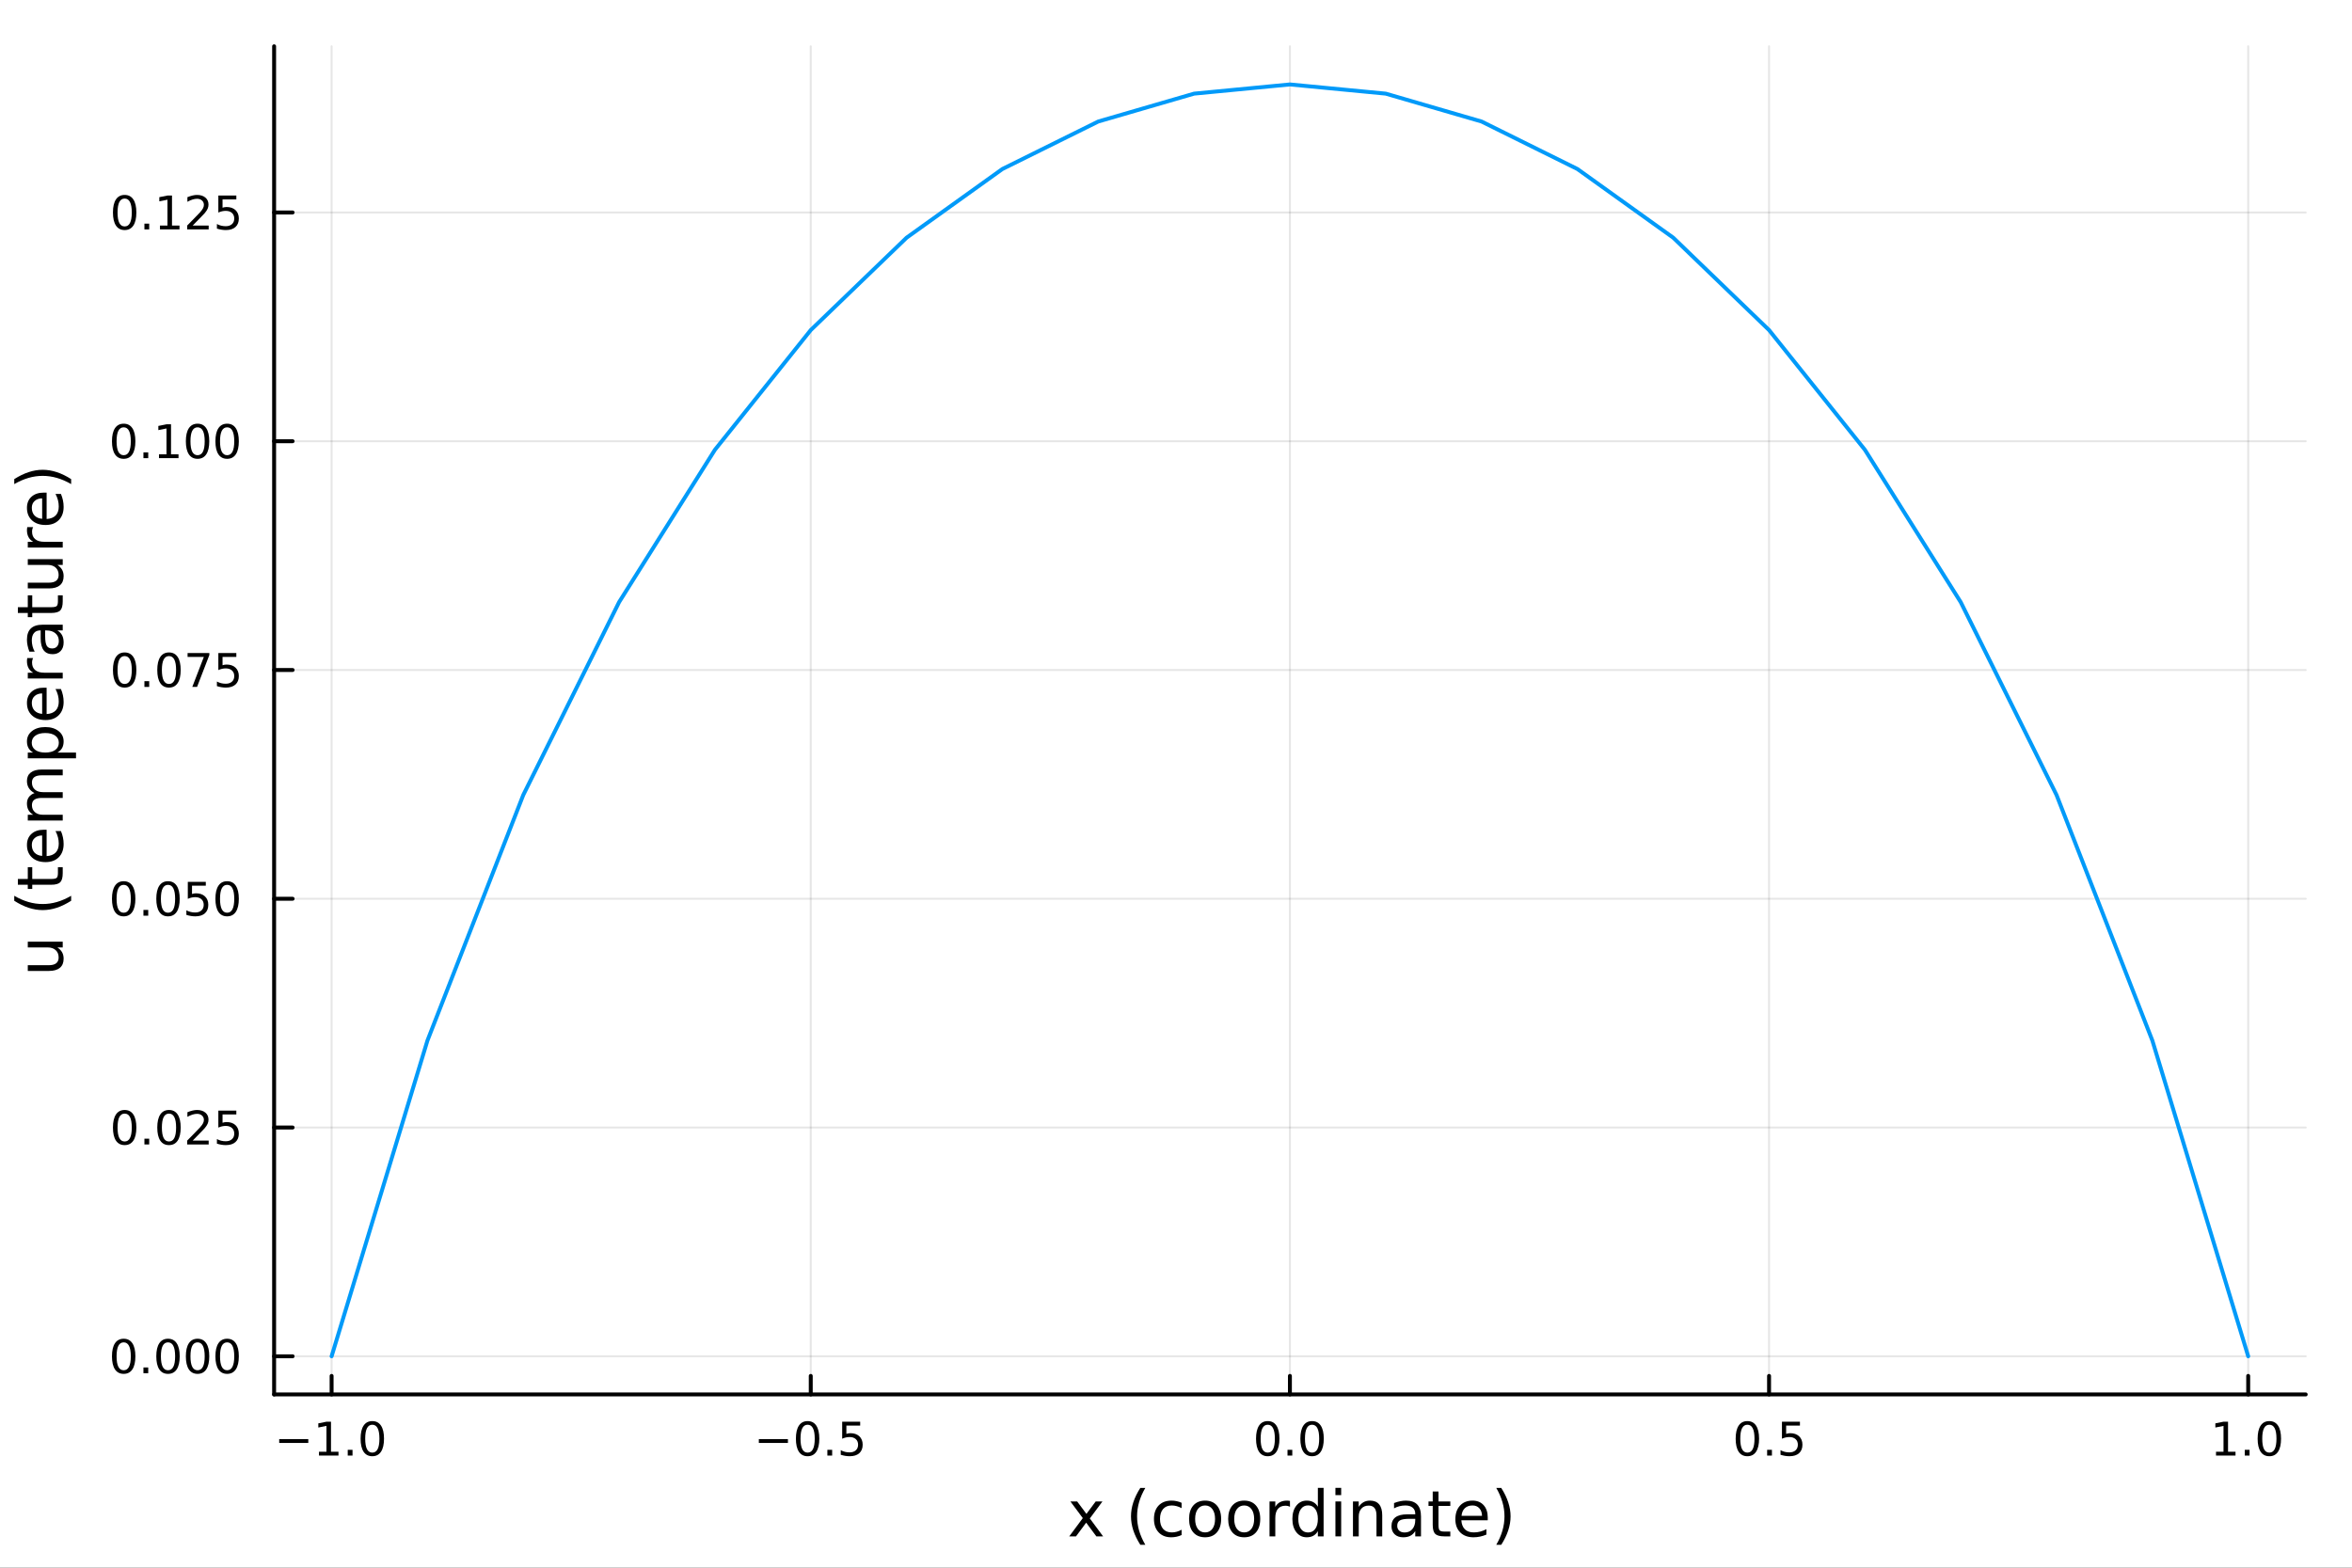<?xml version="1.0" encoding="utf-8"?>
<svg xmlns="http://www.w3.org/2000/svg" xmlns:xlink="http://www.w3.org/1999/xlink" width="600" height="400" viewBox="0 0 2400 1600">
<rect x="0" y="0" width="2400" height="1600" fill="#333333" stroke="none"/>
<defs>
  <clipPath id="clip400">
    <rect x="0" y="0" width="2400" height="1600"/>
  </clipPath>
</defs>
<path clip-path="url(#clip400)" d="M0 1600 L2400 1600 L2400 0 L0 0  Z" fill="#ffffff" fill-rule="evenodd" fill-opacity="1"/>
<defs>
  <clipPath id="clip401">
    <rect x="480" y="0" width="1681" height="1600"/>
  </clipPath>
</defs>
<path clip-path="url(#clip400)" d="M279.704 1423.18 L2352.76 1423.18 L2352.76 47.244 L279.704 47.244  Z" fill="#ffffff" fill-rule="evenodd" fill-opacity="1"/>
<defs>
  <clipPath id="clip402">
    <rect x="279" y="47" width="2074" height="1377"/>
  </clipPath>
</defs>
<polyline clip-path="url(#clip402)" style="stroke:#000000; stroke-linecap:round; stroke-linejoin:round; stroke-width:2; stroke-opacity:0.1; fill:none" points="338.375,1423.18 338.375,47.244 "/>
<polyline clip-path="url(#clip402)" style="stroke:#000000; stroke-linecap:round; stroke-linejoin:round; stroke-width:2; stroke-opacity:0.1; fill:none" points="827.303,1423.18 827.303,47.244 "/>
<polyline clip-path="url(#clip402)" style="stroke:#000000; stroke-linecap:round; stroke-linejoin:round; stroke-width:2; stroke-opacity:0.1; fill:none" points="1316.23,1423.18 1316.23,47.244 "/>
<polyline clip-path="url(#clip402)" style="stroke:#000000; stroke-linecap:round; stroke-linejoin:round; stroke-width:2; stroke-opacity:0.1; fill:none" points="1805.16,1423.18 1805.16,47.244 "/>
<polyline clip-path="url(#clip402)" style="stroke:#000000; stroke-linecap:round; stroke-linejoin:round; stroke-width:2; stroke-opacity:0.1; fill:none" points="2294.08,1423.18 2294.08,47.244 "/>
<polyline clip-path="url(#clip400)" style="stroke:#000000; stroke-linecap:round; stroke-linejoin:round; stroke-width:4; stroke-opacity:1; fill:none" points="279.704,1423.18 2352.76,1423.18 "/>
<polyline clip-path="url(#clip400)" style="stroke:#000000; stroke-linecap:round; stroke-linejoin:round; stroke-width:4; stroke-opacity:1; fill:none" points="338.375,1423.18 338.375,1404.28 "/>
<polyline clip-path="url(#clip400)" style="stroke:#000000; stroke-linecap:round; stroke-linejoin:round; stroke-width:4; stroke-opacity:1; fill:none" points="827.303,1423.18 827.303,1404.28 "/>
<polyline clip-path="url(#clip400)" style="stroke:#000000; stroke-linecap:round; stroke-linejoin:round; stroke-width:4; stroke-opacity:1; fill:none" points="1316.23,1423.18 1316.23,1404.28 "/>
<polyline clip-path="url(#clip400)" style="stroke:#000000; stroke-linecap:round; stroke-linejoin:round; stroke-width:4; stroke-opacity:1; fill:none" points="1805.16,1423.18 1805.16,1404.28 "/>
<polyline clip-path="url(#clip400)" style="stroke:#000000; stroke-linecap:round; stroke-linejoin:round; stroke-width:4; stroke-opacity:1; fill:none" points="2294.08,1423.18 2294.08,1404.28 "/>
<path clip-path="url(#clip400)" d="M284.903 1468.75 L314.579 1468.75 L314.579 1472.69 L284.903 1472.69 L284.903 1468.75 Z" fill="#000000" fill-rule="nonzero" fill-opacity="1" /><path clip-path="url(#clip400)" d="M325.482 1481.64 L333.121 1481.64 L333.121 1455.28 L324.81 1456.95 L324.81 1452.69 L333.074 1451.02 L337.75 1451.02 L337.75 1481.64 L345.389 1481.64 L345.389 1485.58 L325.482 1485.58 L325.482 1481.64 Z" fill="#000000" fill-rule="nonzero" fill-opacity="1" /><path clip-path="url(#clip400)" d="M354.833 1479.7 L359.718 1479.7 L359.718 1485.58 L354.833 1485.58 L354.833 1479.7 Z" fill="#000000" fill-rule="nonzero" fill-opacity="1" /><path clip-path="url(#clip400)" d="M379.903 1454.1 Q376.292 1454.1 374.463 1457.66 Q372.657 1461.2 372.657 1468.33 Q372.657 1475.44 374.463 1479.01 Q376.292 1482.55 379.903 1482.55 Q383.537 1482.55 385.343 1479.01 Q387.171 1475.44 387.171 1468.33 Q387.171 1461.2 385.343 1457.66 Q383.537 1454.1 379.903 1454.1 M379.903 1450.39 Q385.713 1450.39 388.768 1455 Q391.847 1459.58 391.847 1468.33 Q391.847 1477.06 388.768 1481.67 Q385.713 1486.25 379.903 1486.25 Q374.093 1486.25 371.014 1481.67 Q367.958 1477.06 367.958 1468.33 Q367.958 1459.58 371.014 1455 Q374.093 1450.39 379.903 1450.39 Z" fill="#000000" fill-rule="nonzero" fill-opacity="1" /><path clip-path="url(#clip400)" d="M774.328 1468.75 L804.004 1468.75 L804.004 1472.69 L774.328 1472.69 L774.328 1468.75 Z" fill="#000000" fill-rule="nonzero" fill-opacity="1" /><path clip-path="url(#clip400)" d="M824.097 1454.1 Q820.485 1454.1 818.657 1457.66 Q816.851 1461.2 816.851 1468.33 Q816.851 1475.44 818.657 1479.01 Q820.485 1482.55 824.097 1482.55 Q827.731 1482.55 829.536 1479.01 Q831.365 1475.44 831.365 1468.33 Q831.365 1461.2 829.536 1457.66 Q827.731 1454.1 824.097 1454.1 M824.097 1450.39 Q829.907 1450.39 832.962 1455 Q836.041 1459.58 836.041 1468.33 Q836.041 1477.06 832.962 1481.67 Q829.907 1486.25 824.097 1486.25 Q818.286 1486.25 815.208 1481.67 Q812.152 1477.06 812.152 1468.33 Q812.152 1459.58 815.208 1455 Q818.286 1450.39 824.097 1450.39 Z" fill="#000000" fill-rule="nonzero" fill-opacity="1" /><path clip-path="url(#clip400)" d="M844.258 1479.7 L849.143 1479.7 L849.143 1485.58 L844.258 1485.58 L844.258 1479.7 Z" fill="#000000" fill-rule="nonzero" fill-opacity="1" /><path clip-path="url(#clip400)" d="M859.374 1451.02 L877.731 1451.02 L877.731 1454.96 L863.657 1454.96 L863.657 1463.43 Q864.675 1463.08 865.694 1462.92 Q866.712 1462.73 867.731 1462.73 Q873.518 1462.73 876.897 1465.9 Q880.277 1469.08 880.277 1474.49 Q880.277 1480.07 876.805 1483.17 Q873.332 1486.25 867.013 1486.25 Q864.837 1486.25 862.569 1485.88 Q860.323 1485.51 857.916 1484.77 L857.916 1480.07 Q859.999 1481.2 862.221 1481.76 Q864.444 1482.32 866.92 1482.32 Q870.925 1482.32 873.263 1480.21 Q875.601 1478.1 875.601 1474.49 Q875.601 1470.88 873.263 1468.77 Q870.925 1466.67 866.92 1466.67 Q865.045 1466.67 863.17 1467.08 Q861.319 1467.5 859.374 1468.38 L859.374 1451.02 Z" fill="#000000" fill-rule="nonzero" fill-opacity="1" /><path clip-path="url(#clip400)" d="M1293.61 1454.1 Q1290 1454.1 1288.17 1457.66 Q1286.37 1461.2 1286.37 1468.33 Q1286.37 1475.44 1288.17 1479.01 Q1290 1482.55 1293.61 1482.55 Q1297.25 1482.55 1299.05 1479.01 Q1300.88 1475.44 1300.88 1468.33 Q1300.88 1461.2 1299.05 1457.66 Q1297.25 1454.1 1293.61 1454.1 M1293.61 1450.39 Q1299.42 1450.39 1302.48 1455 Q1305.56 1459.58 1305.56 1468.33 Q1305.56 1477.06 1302.48 1481.67 Q1299.42 1486.25 1293.61 1486.25 Q1287.8 1486.25 1284.73 1481.67 Q1281.67 1477.06 1281.67 1468.33 Q1281.67 1459.58 1284.73 1455 Q1287.8 1450.39 1293.61 1450.39 Z" fill="#000000" fill-rule="nonzero" fill-opacity="1" /><path clip-path="url(#clip400)" d="M1313.78 1479.7 L1318.66 1479.7 L1318.66 1485.58 L1313.78 1485.58 L1313.78 1479.7 Z" fill="#000000" fill-rule="nonzero" fill-opacity="1" /><path clip-path="url(#clip400)" d="M1338.85 1454.1 Q1335.23 1454.1 1333.41 1457.66 Q1331.6 1461.2 1331.6 1468.33 Q1331.6 1475.44 1333.41 1479.01 Q1335.23 1482.55 1338.85 1482.55 Q1342.48 1482.55 1344.29 1479.01 Q1346.11 1475.44 1346.11 1468.33 Q1346.11 1461.2 1344.29 1457.66 Q1342.48 1454.1 1338.85 1454.1 M1338.85 1450.39 Q1344.66 1450.39 1347.71 1455 Q1350.79 1459.58 1350.79 1468.33 Q1350.79 1477.06 1347.71 1481.67 Q1344.66 1486.25 1338.85 1486.25 Q1333.04 1486.25 1329.96 1481.67 Q1326.9 1477.06 1326.9 1468.33 Q1326.9 1459.58 1329.96 1455 Q1333.04 1450.39 1338.85 1450.39 Z" fill="#000000" fill-rule="nonzero" fill-opacity="1" /><path clip-path="url(#clip400)" d="M1783.04 1454.1 Q1779.43 1454.1 1777.6 1457.66 Q1775.79 1461.2 1775.79 1468.33 Q1775.79 1475.44 1777.6 1479.01 Q1779.43 1482.55 1783.04 1482.55 Q1786.67 1482.55 1788.48 1479.01 Q1790.31 1475.44 1790.31 1468.33 Q1790.31 1461.2 1788.48 1457.66 Q1786.67 1454.1 1783.04 1454.1 M1783.04 1450.39 Q1788.85 1450.39 1791.91 1455 Q1794.98 1459.58 1794.98 1468.33 Q1794.98 1477.06 1791.91 1481.67 Q1788.85 1486.25 1783.04 1486.25 Q1777.23 1486.25 1774.15 1481.67 Q1771.09 1477.06 1771.09 1468.33 Q1771.09 1459.58 1774.15 1455 Q1777.23 1450.39 1783.04 1450.39 Z" fill="#000000" fill-rule="nonzero" fill-opacity="1" /><path clip-path="url(#clip400)" d="M1803.2 1479.7 L1808.09 1479.7 L1808.09 1485.58 L1803.2 1485.58 L1803.2 1479.7 Z" fill="#000000" fill-rule="nonzero" fill-opacity="1" /><path clip-path="url(#clip400)" d="M1818.32 1451.02 L1836.67 1451.02 L1836.67 1454.96 L1822.6 1454.96 L1822.6 1463.43 Q1823.62 1463.08 1824.64 1462.92 Q1825.65 1462.73 1826.67 1462.73 Q1832.46 1462.73 1835.84 1465.9 Q1839.22 1469.08 1839.22 1474.49 Q1839.22 1480.07 1835.75 1483.17 Q1832.28 1486.25 1825.96 1486.25 Q1823.78 1486.25 1821.51 1485.88 Q1819.27 1485.51 1816.86 1484.77 L1816.86 1480.07 Q1818.94 1481.2 1821.16 1481.76 Q1823.39 1482.32 1825.86 1482.32 Q1829.87 1482.32 1832.21 1480.21 Q1834.54 1478.1 1834.54 1474.49 Q1834.54 1470.88 1832.21 1468.77 Q1829.87 1466.67 1825.86 1466.67 Q1823.99 1466.67 1822.11 1467.08 Q1820.26 1467.5 1818.32 1468.38 L1818.32 1451.02 Z" fill="#000000" fill-rule="nonzero" fill-opacity="1" /><path clip-path="url(#clip400)" d="M2261.24 1481.64 L2268.88 1481.64 L2268.88 1455.28 L2260.57 1456.95 L2260.57 1452.69 L2268.83 1451.02 L2273.51 1451.02 L2273.51 1481.64 L2281.14 1481.64 L2281.14 1485.58 L2261.24 1485.58 L2261.24 1481.64 Z" fill="#000000" fill-rule="nonzero" fill-opacity="1" /><path clip-path="url(#clip400)" d="M2290.59 1479.7 L2295.47 1479.7 L2295.47 1485.58 L2290.59 1485.58 L2290.59 1479.7 Z" fill="#000000" fill-rule="nonzero" fill-opacity="1" /><path clip-path="url(#clip400)" d="M2315.66 1454.1 Q2312.05 1454.1 2310.22 1457.66 Q2308.41 1461.2 2308.41 1468.33 Q2308.41 1475.44 2310.22 1479.01 Q2312.05 1482.55 2315.66 1482.55 Q2319.29 1482.55 2321.1 1479.01 Q2322.93 1475.44 2322.93 1468.33 Q2322.93 1461.2 2321.1 1457.66 Q2319.29 1454.1 2315.66 1454.1 M2315.66 1450.39 Q2321.47 1450.39 2324.52 1455 Q2327.6 1459.58 2327.6 1468.33 Q2327.6 1477.06 2324.52 1481.67 Q2321.47 1486.25 2315.66 1486.25 Q2309.85 1486.25 2306.77 1481.67 Q2303.71 1477.06 2303.71 1468.33 Q2303.71 1459.58 2306.77 1455 Q2309.85 1450.39 2315.66 1450.39 Z" fill="#000000" fill-rule="nonzero" fill-opacity="1" /><path clip-path="url(#clip400)" d="M1124.96 1532.4 L1112.07 1549.74 L1125.62 1568.04 L1118.72 1568.04 L1108.34 1554.04 L1097.97 1568.04 L1091.06 1568.04 L1104.9 1549.39 L1092.24 1532.4 L1099.14 1532.4 L1108.6 1545.1 L1118.05 1532.4 L1124.96 1532.4 Z" fill="#000000" fill-rule="nonzero" fill-opacity="1" /><path clip-path="url(#clip400)" d="M1168.69 1518.58 Q1164.42 1525.9 1162.35 1533.06 Q1160.29 1540.23 1160.29 1547.58 Q1160.29 1554.93 1162.35 1562.16 Q1164.46 1569.35 1168.69 1576.64 L1163.6 1576.64 Q1158.82 1569.16 1156.43 1561.93 Q1154.08 1554.71 1154.08 1547.58 Q1154.08 1540.48 1156.43 1533.29 Q1158.79 1526.09 1163.6 1518.58 L1168.69 1518.58 Z" fill="#000000" fill-rule="nonzero" fill-opacity="1" /><path clip-path="url(#clip400)" d="M1205.71 1533.76 L1205.71 1539.24 Q1203.22 1537.87 1200.71 1537.2 Q1198.23 1536.5 1195.68 1536.5 Q1189.98 1536.5 1186.83 1540.13 Q1183.68 1543.73 1183.68 1550.25 Q1183.68 1556.78 1186.83 1560.4 Q1189.98 1564 1195.68 1564 Q1198.23 1564 1200.71 1563.33 Q1203.22 1562.63 1205.71 1561.26 L1205.71 1566.68 Q1203.25 1567.82 1200.61 1568.39 Q1198 1568.97 1195.04 1568.97 Q1186.99 1568.97 1182.25 1563.91 Q1177.51 1558.85 1177.51 1550.25 Q1177.51 1541.53 1182.28 1536.53 Q1187.09 1531.54 1195.42 1531.54 Q1198.13 1531.54 1200.71 1532.11 Q1203.29 1532.65 1205.71 1533.76 Z" fill="#000000" fill-rule="nonzero" fill-opacity="1" /><path clip-path="url(#clip400)" d="M1229.7 1536.5 Q1224.99 1536.5 1222.26 1540.19 Q1219.52 1543.85 1219.52 1550.25 Q1219.52 1556.65 1222.22 1560.34 Q1224.96 1564 1229.7 1564 Q1234.38 1564 1237.12 1560.31 Q1239.86 1556.62 1239.86 1550.25 Q1239.86 1543.92 1237.12 1540.23 Q1234.38 1536.5 1229.7 1536.5 M1229.7 1531.54 Q1237.34 1531.54 1241.7 1536.5 Q1246.06 1541.47 1246.06 1550.25 Q1246.06 1559 1241.7 1564 Q1237.34 1568.97 1229.7 1568.97 Q1222.03 1568.97 1217.67 1564 Q1213.34 1559 1213.34 1550.25 Q1213.34 1541.47 1217.67 1536.5 Q1222.03 1531.54 1229.7 1531.54 Z" fill="#000000" fill-rule="nonzero" fill-opacity="1" /><path clip-path="url(#clip400)" d="M1269.59 1536.5 Q1264.87 1536.5 1262.14 1540.19 Q1259.4 1543.85 1259.4 1550.25 Q1259.4 1556.65 1262.11 1560.34 Q1264.84 1564 1269.59 1564 Q1274.26 1564 1277 1560.31 Q1279.74 1556.62 1279.74 1550.25 Q1279.74 1543.92 1277 1540.23 Q1274.26 1536.5 1269.59 1536.5 M1269.59 1531.54 Q1277.22 1531.54 1281.58 1536.5 Q1285.95 1541.47 1285.95 1550.25 Q1285.95 1559 1281.58 1564 Q1277.22 1568.97 1269.59 1568.97 Q1261.91 1568.97 1257.55 1564 Q1253.23 1559 1253.23 1550.25 Q1253.23 1541.47 1257.55 1536.5 Q1261.91 1531.54 1269.59 1531.54 Z" fill="#000000" fill-rule="nonzero" fill-opacity="1" /><path clip-path="url(#clip400)" d="M1316.31 1537.87 Q1315.32 1537.3 1314.15 1537.04 Q1313 1536.76 1311.6 1536.76 Q1306.63 1536.76 1303.96 1540 Q1301.32 1543.22 1301.32 1549.27 L1301.32 1568.04 L1295.43 1568.04 L1295.43 1532.4 L1301.32 1532.4 L1301.32 1537.93 Q1303.16 1534.69 1306.12 1533.13 Q1309.08 1531.54 1313.32 1531.54 Q1313.92 1531.54 1314.65 1531.63 Q1315.39 1531.7 1316.28 1531.85 L1316.31 1537.87 Z" fill="#000000" fill-rule="nonzero" fill-opacity="1" /><path clip-path="url(#clip400)" d="M1344.76 1537.81 L1344.76 1518.52 L1350.62 1518.52 L1350.62 1568.04 L1344.76 1568.04 L1344.76 1562.7 Q1342.92 1565.88 1340.09 1567.44 Q1337.28 1568.97 1333.34 1568.97 Q1326.88 1568.97 1322.8 1563.81 Q1318.76 1558.65 1318.76 1550.25 Q1318.76 1541.85 1322.8 1536.69 Q1326.88 1531.54 1333.34 1531.54 Q1337.28 1531.54 1340.09 1533.1 Q1342.92 1534.62 1344.76 1537.81 M1324.81 1550.25 Q1324.81 1556.71 1327.45 1560.4 Q1330.12 1564.07 1334.77 1564.07 Q1339.42 1564.07 1342.09 1560.4 Q1344.76 1556.71 1344.76 1550.25 Q1344.76 1543.79 1342.09 1540.13 Q1339.42 1536.44 1334.77 1536.44 Q1330.12 1536.44 1327.45 1540.13 Q1324.81 1543.79 1324.81 1550.25 Z" fill="#000000" fill-rule="nonzero" fill-opacity="1" /><path clip-path="url(#clip400)" d="M1362.68 1532.4 L1368.54 1532.4 L1368.54 1568.04 L1362.68 1568.04 L1362.68 1532.4 M1362.68 1518.52 L1368.54 1518.52 L1368.54 1525.93 L1362.68 1525.93 L1362.68 1518.52 Z" fill="#000000" fill-rule="nonzero" fill-opacity="1" /><path clip-path="url(#clip400)" d="M1410.43 1546.53 L1410.43 1568.04 L1404.57 1568.04 L1404.57 1546.72 Q1404.57 1541.66 1402.6 1539.14 Q1400.62 1536.63 1396.68 1536.63 Q1391.93 1536.63 1389.2 1539.65 Q1386.46 1542.68 1386.46 1547.9 L1386.46 1568.04 L1380.57 1568.04 L1380.57 1532.4 L1386.46 1532.4 L1386.46 1537.93 Q1388.56 1534.72 1391.39 1533.13 Q1394.26 1531.54 1397.98 1531.54 Q1404.12 1531.54 1407.28 1535.36 Q1410.43 1539.14 1410.43 1546.53 Z" fill="#000000" fill-rule="nonzero" fill-opacity="1" /><path clip-path="url(#clip400)" d="M1438.31 1550.12 Q1431.21 1550.12 1428.47 1551.75 Q1425.74 1553.37 1425.74 1557.29 Q1425.74 1560.4 1427.77 1562.25 Q1429.84 1564.07 1433.37 1564.07 Q1438.24 1564.07 1441.17 1560.63 Q1444.13 1557.16 1444.13 1551.43 L1444.13 1550.12 L1438.31 1550.12 M1449.99 1547.71 L1449.99 1568.04 L1444.13 1568.04 L1444.13 1562.63 Q1442.13 1565.88 1439.14 1567.44 Q1436.14 1568.97 1431.82 1568.97 Q1426.34 1568.97 1423.09 1565.91 Q1419.88 1562.82 1419.88 1557.67 Q1419.88 1551.65 1423.89 1548.6 Q1427.93 1545.54 1435.92 1545.54 L1444.13 1545.54 L1444.13 1544.97 Q1444.13 1540.93 1441.46 1538.73 Q1438.82 1536.5 1434.01 1536.5 Q1430.96 1536.5 1428.06 1537.23 Q1425.16 1537.97 1422.49 1539.43 L1422.49 1534.02 Q1425.7 1532.78 1428.73 1532.17 Q1431.75 1531.54 1434.62 1531.54 Q1442.35 1531.54 1446.17 1535.55 Q1449.99 1539.56 1449.99 1547.71 Z" fill="#000000" fill-rule="nonzero" fill-opacity="1" /><path clip-path="url(#clip400)" d="M1467.85 1522.27 L1467.85 1532.4 L1479.91 1532.4 L1479.91 1536.95 L1467.85 1536.95 L1467.85 1556.3 Q1467.85 1560.66 1469.02 1561.9 Q1470.23 1563.14 1473.89 1563.14 L1479.91 1563.14 L1479.91 1568.04 L1473.89 1568.04 Q1467.11 1568.04 1464.53 1565.53 Q1461.96 1562.98 1461.96 1556.3 L1461.96 1536.95 L1457.66 1536.95 L1457.66 1532.4 L1461.96 1532.4 L1461.96 1522.27 L1467.85 1522.27 Z" fill="#000000" fill-rule="nonzero" fill-opacity="1" /><path clip-path="url(#clip400)" d="M1518.1 1548.76 L1518.1 1551.62 L1491.18 1551.62 Q1491.56 1557.67 1494.8 1560.85 Q1498.08 1564 1503.91 1564 Q1507.28 1564 1510.43 1563.17 Q1513.61 1562.35 1516.73 1560.69 L1516.73 1566.23 Q1513.58 1567.57 1510.27 1568.27 Q1506.96 1568.97 1503.56 1568.97 Q1495.03 1568.97 1490.03 1564 Q1485.06 1559.04 1485.06 1550.57 Q1485.06 1541.82 1489.77 1536.69 Q1494.52 1531.54 1502.54 1531.54 Q1509.73 1531.54 1513.9 1536.18 Q1518.1 1540.8 1518.1 1548.76 M1512.25 1547.04 Q1512.18 1542.23 1509.54 1539.37 Q1506.93 1536.5 1502.6 1536.5 Q1497.7 1536.5 1494.74 1539.27 Q1491.81 1542.04 1491.37 1547.07 L1512.25 1547.04 Z" fill="#000000" fill-rule="nonzero" fill-opacity="1" /><path clip-path="url(#clip400)" d="M1526.79 1518.58 L1531.88 1518.58 Q1536.66 1526.09 1539.01 1533.29 Q1541.4 1540.48 1541.4 1547.58 Q1541.4 1554.71 1539.01 1561.93 Q1536.66 1569.16 1531.88 1576.64 L1526.79 1576.64 Q1531.02 1569.35 1533.09 1562.16 Q1535.19 1554.93 1535.19 1547.58 Q1535.19 1540.23 1533.09 1533.06 Q1531.02 1525.9 1526.79 1518.58 Z" fill="#000000" fill-rule="nonzero" fill-opacity="1" /><polyline clip-path="url(#clip402)" style="stroke:#000000; stroke-linecap:round; stroke-linejoin:round; stroke-width:2; stroke-opacity:0.1; fill:none" points="279.704,1384.24 2352.76,1384.24 "/>
<polyline clip-path="url(#clip402)" style="stroke:#000000; stroke-linecap:round; stroke-linejoin:round; stroke-width:2; stroke-opacity:0.1; fill:none" points="279.704,1150.76 2352.76,1150.76 "/>
<polyline clip-path="url(#clip402)" style="stroke:#000000; stroke-linecap:round; stroke-linejoin:round; stroke-width:2; stroke-opacity:0.1; fill:none" points="279.704,917.284 2352.76,917.284 "/>
<polyline clip-path="url(#clip402)" style="stroke:#000000; stroke-linecap:round; stroke-linejoin:round; stroke-width:2; stroke-opacity:0.1; fill:none" points="279.704,683.806 2352.76,683.806 "/>
<polyline clip-path="url(#clip402)" style="stroke:#000000; stroke-linecap:round; stroke-linejoin:round; stroke-width:2; stroke-opacity:0.1; fill:none" points="279.704,450.329 2352.76,450.329 "/>
<polyline clip-path="url(#clip402)" style="stroke:#000000; stroke-linecap:round; stroke-linejoin:round; stroke-width:2; stroke-opacity:0.1; fill:none" points="279.704,216.852 2352.76,216.852 "/>
<polyline clip-path="url(#clip400)" style="stroke:#000000; stroke-linecap:round; stroke-linejoin:round; stroke-width:4; stroke-opacity:1; fill:none" points="279.704,1423.18 279.704,47.244 "/>
<polyline clip-path="url(#clip400)" style="stroke:#000000; stroke-linecap:round; stroke-linejoin:round; stroke-width:4; stroke-opacity:1; fill:none" points="279.704,1384.24 298.602,1384.24 "/>
<polyline clip-path="url(#clip400)" style="stroke:#000000; stroke-linecap:round; stroke-linejoin:round; stroke-width:4; stroke-opacity:1; fill:none" points="279.704,1150.76 298.602,1150.76 "/>
<polyline clip-path="url(#clip400)" style="stroke:#000000; stroke-linecap:round; stroke-linejoin:round; stroke-width:4; stroke-opacity:1; fill:none" points="279.704,917.284 298.602,917.284 "/>
<polyline clip-path="url(#clip400)" style="stroke:#000000; stroke-linecap:round; stroke-linejoin:round; stroke-width:4; stroke-opacity:1; fill:none" points="279.704,683.806 298.602,683.806 "/>
<polyline clip-path="url(#clip400)" style="stroke:#000000; stroke-linecap:round; stroke-linejoin:round; stroke-width:4; stroke-opacity:1; fill:none" points="279.704,450.329 298.602,450.329 "/>
<polyline clip-path="url(#clip400)" style="stroke:#000000; stroke-linecap:round; stroke-linejoin:round; stroke-width:4; stroke-opacity:1; fill:none" points="279.704,216.852 298.602,216.852 "/>
<path clip-path="url(#clip400)" d="M126.205 1370.04 Q122.593 1370.04 120.765 1373.6 Q118.959 1377.14 118.959 1384.27 Q118.959 1391.38 120.765 1394.94 Q122.593 1398.49 126.205 1398.49 Q129.839 1398.49 131.644 1394.94 Q133.473 1391.38 133.473 1384.27 Q133.473 1377.14 131.644 1373.6 Q129.839 1370.04 126.205 1370.04 M126.205 1366.33 Q132.015 1366.33 135.07 1370.94 Q138.149 1375.52 138.149 1384.27 Q138.149 1393 135.07 1397.61 Q132.015 1402.19 126.205 1402.19 Q120.394 1402.19 117.316 1397.61 Q114.26 1393 114.26 1384.27 Q114.26 1375.52 117.316 1370.94 Q120.394 1366.33 126.205 1366.33 Z" fill="#000000" fill-rule="nonzero" fill-opacity="1" /><path clip-path="url(#clip400)" d="M146.366 1395.64 L151.251 1395.64 L151.251 1401.52 L146.366 1401.52 L146.366 1395.64 Z" fill="#000000" fill-rule="nonzero" fill-opacity="1" /><path clip-path="url(#clip400)" d="M171.436 1370.04 Q167.825 1370.04 165.996 1373.6 Q164.19 1377.14 164.19 1384.27 Q164.19 1391.38 165.996 1394.94 Q167.825 1398.49 171.436 1398.49 Q175.07 1398.49 176.876 1394.94 Q178.704 1391.38 178.704 1384.27 Q178.704 1377.14 176.876 1373.6 Q175.07 1370.04 171.436 1370.04 M171.436 1366.33 Q177.246 1366.33 180.301 1370.94 Q183.38 1375.52 183.38 1384.27 Q183.38 1393 180.301 1397.61 Q177.246 1402.19 171.436 1402.19 Q165.626 1402.19 162.547 1397.61 Q159.491 1393 159.491 1384.27 Q159.491 1375.52 162.547 1370.94 Q165.626 1366.33 171.436 1366.33 Z" fill="#000000" fill-rule="nonzero" fill-opacity="1" /><path clip-path="url(#clip400)" d="M201.598 1370.04 Q197.987 1370.04 196.158 1373.6 Q194.352 1377.14 194.352 1384.27 Q194.352 1391.38 196.158 1394.94 Q197.987 1398.49 201.598 1398.49 Q205.232 1398.49 207.037 1394.94 Q208.866 1391.38 208.866 1384.27 Q208.866 1377.14 207.037 1373.6 Q205.232 1370.04 201.598 1370.04 M201.598 1366.33 Q207.408 1366.33 210.463 1370.94 Q213.542 1375.52 213.542 1384.27 Q213.542 1393 210.463 1397.61 Q207.408 1402.19 201.598 1402.19 Q195.787 1402.19 192.709 1397.61 Q189.653 1393 189.653 1384.27 Q189.653 1375.52 192.709 1370.94 Q195.787 1366.33 201.598 1366.33 Z" fill="#000000" fill-rule="nonzero" fill-opacity="1" /><path clip-path="url(#clip400)" d="M231.76 1370.04 Q228.148 1370.04 226.32 1373.6 Q224.514 1377.14 224.514 1384.27 Q224.514 1391.38 226.32 1394.94 Q228.148 1398.49 231.76 1398.49 Q235.394 1398.49 237.199 1394.94 Q239.028 1391.38 239.028 1384.27 Q239.028 1377.14 237.199 1373.6 Q235.394 1370.04 231.76 1370.04 M231.76 1366.33 Q237.57 1366.33 240.625 1370.94 Q243.704 1375.52 243.704 1384.27 Q243.704 1393 240.625 1397.61 Q237.57 1402.19 231.76 1402.19 Q225.949 1402.19 222.871 1397.61 Q219.815 1393 219.815 1384.27 Q219.815 1375.52 222.871 1370.94 Q225.949 1366.33 231.76 1366.33 Z" fill="#000000" fill-rule="nonzero" fill-opacity="1" /><path clip-path="url(#clip400)" d="M127.2 1136.56 Q123.589 1136.56 121.76 1140.12 Q119.955 1143.67 119.955 1150.8 Q119.955 1157.9 121.76 1161.47 Q123.589 1165.01 127.2 1165.01 Q130.834 1165.01 132.64 1161.47 Q134.468 1157.9 134.468 1150.8 Q134.468 1143.67 132.64 1140.12 Q130.834 1136.56 127.2 1136.56 M127.2 1132.86 Q133.01 1132.86 136.066 1137.46 Q139.144 1142.05 139.144 1150.8 Q139.144 1159.52 136.066 1164.13 Q133.01 1168.71 127.2 1168.71 Q121.39 1168.71 118.311 1164.13 Q115.256 1159.52 115.256 1150.8 Q115.256 1142.05 118.311 1137.46 Q121.39 1132.86 127.2 1132.86 Z" fill="#000000" fill-rule="nonzero" fill-opacity="1" /><path clip-path="url(#clip400)" d="M147.362 1162.16 L152.246 1162.16 L152.246 1168.04 L147.362 1168.04 L147.362 1162.16 Z" fill="#000000" fill-rule="nonzero" fill-opacity="1" /><path clip-path="url(#clip400)" d="M172.431 1136.56 Q168.82 1136.56 166.991 1140.12 Q165.186 1143.67 165.186 1150.8 Q165.186 1157.9 166.991 1161.47 Q168.82 1165.01 172.431 1165.01 Q176.065 1165.01 177.871 1161.47 Q179.7 1157.9 179.7 1150.8 Q179.7 1143.67 177.871 1140.12 Q176.065 1136.56 172.431 1136.56 M172.431 1132.86 Q178.241 1132.86 181.297 1137.46 Q184.376 1142.05 184.376 1150.8 Q184.376 1159.52 181.297 1164.13 Q178.241 1168.71 172.431 1168.71 Q166.621 1168.71 163.542 1164.13 Q160.487 1159.52 160.487 1150.8 Q160.487 1142.05 163.542 1137.46 Q166.621 1132.86 172.431 1132.86 Z" fill="#000000" fill-rule="nonzero" fill-opacity="1" /><path clip-path="url(#clip400)" d="M196.621 1164.11 L212.94 1164.11 L212.94 1168.04 L190.996 1168.04 L190.996 1164.11 Q193.658 1161.35 198.241 1156.72 Q202.848 1152.07 204.028 1150.73 Q206.274 1148.2 207.153 1146.47 Q208.056 1144.71 208.056 1143.02 Q208.056 1140.26 206.112 1138.53 Q204.19 1136.79 201.088 1136.79 Q198.889 1136.79 196.436 1137.55 Q194.005 1138.32 191.227 1139.87 L191.227 1135.15 Q194.051 1134.01 196.505 1133.43 Q198.959 1132.86 200.996 1132.86 Q206.366 1132.86 209.561 1135.54 Q212.755 1138.23 212.755 1142.72 Q212.755 1144.85 211.945 1146.77 Q211.158 1148.67 209.051 1151.26 Q208.473 1151.93 205.371 1155.15 Q202.269 1158.34 196.621 1164.11 Z" fill="#000000" fill-rule="nonzero" fill-opacity="1" /><path clip-path="url(#clip400)" d="M222.801 1133.48 L241.158 1133.48 L241.158 1137.42 L227.084 1137.42 L227.084 1145.89 Q228.102 1145.54 229.121 1145.38 Q230.139 1145.19 231.158 1145.19 Q236.945 1145.19 240.324 1148.37 Q243.704 1151.54 243.704 1156.95 Q243.704 1162.53 240.232 1165.63 Q236.76 1168.71 230.44 1168.71 Q228.264 1168.71 225.996 1168.34 Q223.75 1167.97 221.343 1167.23 L221.343 1162.53 Q223.426 1163.67 225.648 1164.22 Q227.871 1164.78 230.347 1164.78 Q234.352 1164.78 236.69 1162.67 Q239.028 1160.56 239.028 1156.95 Q239.028 1153.34 236.69 1151.24 Q234.352 1149.13 230.347 1149.13 Q228.473 1149.13 226.598 1149.55 Q224.746 1149.96 222.801 1150.84 L222.801 1133.48 Z" fill="#000000" fill-rule="nonzero" fill-opacity="1" /><path clip-path="url(#clip400)" d="M126.205 903.082 Q122.593 903.082 120.765 906.647 Q118.959 910.189 118.959 917.318 Q118.959 924.425 120.765 927.99 Q122.593 931.531 126.205 931.531 Q129.839 931.531 131.644 927.99 Q133.473 924.425 133.473 917.318 Q133.473 910.189 131.644 906.647 Q129.839 903.082 126.205 903.082 M126.205 899.379 Q132.015 899.379 135.07 903.985 Q138.149 908.568 138.149 917.318 Q138.149 926.045 135.07 930.652 Q132.015 935.235 126.205 935.235 Q120.394 935.235 117.316 930.652 Q114.26 926.045 114.26 917.318 Q114.26 908.568 117.316 903.985 Q120.394 899.379 126.205 899.379 Z" fill="#000000" fill-rule="nonzero" fill-opacity="1" /><path clip-path="url(#clip400)" d="M146.366 928.684 L151.251 928.684 L151.251 934.564 L146.366 934.564 L146.366 928.684 Z" fill="#000000" fill-rule="nonzero" fill-opacity="1" /><path clip-path="url(#clip400)" d="M171.436 903.082 Q167.825 903.082 165.996 906.647 Q164.19 910.189 164.19 917.318 Q164.19 924.425 165.996 927.99 Q167.825 931.531 171.436 931.531 Q175.07 931.531 176.876 927.99 Q178.704 924.425 178.704 917.318 Q178.704 910.189 176.876 906.647 Q175.07 903.082 171.436 903.082 M171.436 899.379 Q177.246 899.379 180.301 903.985 Q183.38 908.568 183.38 917.318 Q183.38 926.045 180.301 930.652 Q177.246 935.235 171.436 935.235 Q165.626 935.235 162.547 930.652 Q159.491 926.045 159.491 917.318 Q159.491 908.568 162.547 903.985 Q165.626 899.379 171.436 899.379 Z" fill="#000000" fill-rule="nonzero" fill-opacity="1" /><path clip-path="url(#clip400)" d="M191.644 900.004 L210 900.004 L210 903.939 L195.926 903.939 L195.926 912.411 Q196.945 912.064 197.963 911.902 Q198.982 911.716 200 911.716 Q205.787 911.716 209.167 914.888 Q212.547 918.059 212.547 923.476 Q212.547 929.054 209.074 932.156 Q205.602 935.235 199.283 935.235 Q197.107 935.235 194.838 934.865 Q192.593 934.494 190.186 933.753 L190.186 929.054 Q192.269 930.189 194.491 930.744 Q196.713 931.3 199.19 931.3 Q203.195 931.3 205.533 929.193 Q207.871 927.087 207.871 923.476 Q207.871 919.865 205.533 917.758 Q203.195 915.652 199.19 915.652 Q197.315 915.652 195.44 916.068 Q193.588 916.485 191.644 917.365 L191.644 900.004 Z" fill="#000000" fill-rule="nonzero" fill-opacity="1" /><path clip-path="url(#clip400)" d="M231.76 903.082 Q228.148 903.082 226.32 906.647 Q224.514 910.189 224.514 917.318 Q224.514 924.425 226.32 927.99 Q228.148 931.531 231.76 931.531 Q235.394 931.531 237.199 927.99 Q239.028 924.425 239.028 917.318 Q239.028 910.189 237.199 906.647 Q235.394 903.082 231.76 903.082 M231.76 899.379 Q237.57 899.379 240.625 903.985 Q243.704 908.568 243.704 917.318 Q243.704 926.045 240.625 930.652 Q237.57 935.235 231.76 935.235 Q225.949 935.235 222.871 930.652 Q219.815 926.045 219.815 917.318 Q219.815 908.568 222.871 903.985 Q225.949 899.379 231.76 899.379 Z" fill="#000000" fill-rule="nonzero" fill-opacity="1" /><path clip-path="url(#clip400)" d="M127.2 669.605 Q123.589 669.605 121.76 673.17 Q119.955 676.711 119.955 683.841 Q119.955 690.947 121.76 694.512 Q123.589 698.054 127.2 698.054 Q130.834 698.054 132.64 694.512 Q134.468 690.947 134.468 683.841 Q134.468 676.711 132.64 673.17 Q130.834 669.605 127.2 669.605 M127.2 665.901 Q133.01 665.901 136.066 670.508 Q139.144 675.091 139.144 683.841 Q139.144 692.568 136.066 697.174 Q133.01 701.758 127.2 701.758 Q121.39 701.758 118.311 697.174 Q115.256 692.568 115.256 683.841 Q115.256 675.091 118.311 670.508 Q121.39 665.901 127.2 665.901 Z" fill="#000000" fill-rule="nonzero" fill-opacity="1" /><path clip-path="url(#clip400)" d="M147.362 695.207 L152.246 695.207 L152.246 701.086 L147.362 701.086 L147.362 695.207 Z" fill="#000000" fill-rule="nonzero" fill-opacity="1" /><path clip-path="url(#clip400)" d="M172.431 669.605 Q168.82 669.605 166.991 673.17 Q165.186 676.711 165.186 683.841 Q165.186 690.947 166.991 694.512 Q168.82 698.054 172.431 698.054 Q176.065 698.054 177.871 694.512 Q179.7 690.947 179.7 683.841 Q179.7 676.711 177.871 673.17 Q176.065 669.605 172.431 669.605 M172.431 665.901 Q178.241 665.901 181.297 670.508 Q184.376 675.091 184.376 683.841 Q184.376 692.568 181.297 697.174 Q178.241 701.758 172.431 701.758 Q166.621 701.758 163.542 697.174 Q160.487 692.568 160.487 683.841 Q160.487 675.091 163.542 670.508 Q166.621 665.901 172.431 665.901 Z" fill="#000000" fill-rule="nonzero" fill-opacity="1" /><path clip-path="url(#clip400)" d="M191.413 666.526 L213.635 666.526 L213.635 668.517 L201.088 701.086 L196.204 701.086 L208.01 670.461 L191.413 670.461 L191.413 666.526 Z" fill="#000000" fill-rule="nonzero" fill-opacity="1" /><path clip-path="url(#clip400)" d="M222.801 666.526 L241.158 666.526 L241.158 670.461 L227.084 670.461 L227.084 678.934 Q228.102 678.586 229.121 678.424 Q230.139 678.239 231.158 678.239 Q236.945 678.239 240.324 681.41 Q243.704 684.582 243.704 689.998 Q243.704 695.577 240.232 698.679 Q236.76 701.758 230.44 701.758 Q228.264 701.758 225.996 701.387 Q223.75 701.017 221.343 700.276 L221.343 695.577 Q223.426 696.711 225.648 697.267 Q227.871 697.822 230.347 697.822 Q234.352 697.822 236.69 695.716 Q239.028 693.609 239.028 689.998 Q239.028 686.387 236.69 684.281 Q234.352 682.174 230.347 682.174 Q228.473 682.174 226.598 682.591 Q224.746 683.008 222.801 683.887 L222.801 666.526 Z" fill="#000000" fill-rule="nonzero" fill-opacity="1" /><path clip-path="url(#clip400)" d="M126.205 436.128 Q122.593 436.128 120.765 439.692 Q118.959 443.234 118.959 450.364 Q118.959 457.47 120.765 461.035 Q122.593 464.577 126.205 464.577 Q129.839 464.577 131.644 461.035 Q133.473 457.47 133.473 450.364 Q133.473 443.234 131.644 439.692 Q129.839 436.128 126.205 436.128 M126.205 432.424 Q132.015 432.424 135.07 437.03 Q138.149 441.614 138.149 450.364 Q138.149 459.09 135.07 463.697 Q132.015 468.28 126.205 468.28 Q120.394 468.28 117.316 463.697 Q114.26 459.09 114.26 450.364 Q114.26 441.614 117.316 437.03 Q120.394 432.424 126.205 432.424 Z" fill="#000000" fill-rule="nonzero" fill-opacity="1" /><path clip-path="url(#clip400)" d="M146.366 461.729 L151.251 461.729 L151.251 467.609 L146.366 467.609 L146.366 461.729 Z" fill="#000000" fill-rule="nonzero" fill-opacity="1" /><path clip-path="url(#clip400)" d="M162.246 463.674 L169.885 463.674 L169.885 437.308 L161.575 438.975 L161.575 434.716 L169.839 433.049 L174.514 433.049 L174.514 463.674 L182.153 463.674 L182.153 467.609 L162.246 467.609 L162.246 463.674 Z" fill="#000000" fill-rule="nonzero" fill-opacity="1" /><path clip-path="url(#clip400)" d="M201.598 436.128 Q197.987 436.128 196.158 439.692 Q194.352 443.234 194.352 450.364 Q194.352 457.47 196.158 461.035 Q197.987 464.577 201.598 464.577 Q205.232 464.577 207.037 461.035 Q208.866 457.47 208.866 450.364 Q208.866 443.234 207.037 439.692 Q205.232 436.128 201.598 436.128 M201.598 432.424 Q207.408 432.424 210.463 437.03 Q213.542 441.614 213.542 450.364 Q213.542 459.09 210.463 463.697 Q207.408 468.28 201.598 468.28 Q195.787 468.28 192.709 463.697 Q189.653 459.09 189.653 450.364 Q189.653 441.614 192.709 437.03 Q195.787 432.424 201.598 432.424 Z" fill="#000000" fill-rule="nonzero" fill-opacity="1" /><path clip-path="url(#clip400)" d="M231.76 436.128 Q228.148 436.128 226.32 439.692 Q224.514 443.234 224.514 450.364 Q224.514 457.47 226.32 461.035 Q228.148 464.577 231.76 464.577 Q235.394 464.577 237.199 461.035 Q239.028 457.47 239.028 450.364 Q239.028 443.234 237.199 439.692 Q235.394 436.128 231.76 436.128 M231.76 432.424 Q237.57 432.424 240.625 437.03 Q243.704 441.614 243.704 450.364 Q243.704 459.09 240.625 463.697 Q237.57 468.28 231.76 468.28 Q225.949 468.28 222.871 463.697 Q219.815 459.09 219.815 450.364 Q219.815 441.614 222.871 437.03 Q225.949 432.424 231.76 432.424 Z" fill="#000000" fill-rule="nonzero" fill-opacity="1" /><path clip-path="url(#clip400)" d="M127.2 202.65 Q123.589 202.65 121.76 206.215 Q119.955 209.757 119.955 216.886 Q119.955 223.993 121.76 227.558 Q123.589 231.099 127.2 231.099 Q130.834 231.099 132.64 227.558 Q134.468 223.993 134.468 216.886 Q134.468 209.757 132.64 206.215 Q130.834 202.65 127.2 202.65 M127.2 198.947 Q133.01 198.947 136.066 203.553 Q139.144 208.136 139.144 216.886 Q139.144 225.613 136.066 230.22 Q133.01 234.803 127.2 234.803 Q121.39 234.803 118.311 230.22 Q115.256 225.613 115.256 216.886 Q115.256 208.136 118.311 203.553 Q121.39 198.947 127.2 198.947 Z" fill="#000000" fill-rule="nonzero" fill-opacity="1" /><path clip-path="url(#clip400)" d="M147.362 228.252 L152.246 228.252 L152.246 234.132 L147.362 234.132 L147.362 228.252 Z" fill="#000000" fill-rule="nonzero" fill-opacity="1" /><path clip-path="url(#clip400)" d="M163.241 230.196 L170.88 230.196 L170.88 203.831 L162.57 205.497 L162.57 201.238 L170.834 199.572 L175.51 199.572 L175.51 230.196 L183.149 230.196 L183.149 234.132 L163.241 234.132 L163.241 230.196 Z" fill="#000000" fill-rule="nonzero" fill-opacity="1" /><path clip-path="url(#clip400)" d="M196.621 230.196 L212.94 230.196 L212.94 234.132 L190.996 234.132 L190.996 230.196 Q193.658 227.442 198.241 222.812 Q202.848 218.159 204.028 216.817 Q206.274 214.294 207.153 212.558 Q208.056 210.798 208.056 209.109 Q208.056 206.354 206.112 204.618 Q204.19 202.882 201.088 202.882 Q198.889 202.882 196.436 203.646 Q194.005 204.41 191.227 205.96 L191.227 201.238 Q194.051 200.104 196.505 199.525 Q198.959 198.947 200.996 198.947 Q206.366 198.947 209.561 201.632 Q212.755 204.317 212.755 208.808 Q212.755 210.937 211.945 212.859 Q211.158 214.757 209.051 217.349 Q208.473 218.021 205.371 221.238 Q202.269 224.433 196.621 230.196 Z" fill="#000000" fill-rule="nonzero" fill-opacity="1" /><path clip-path="url(#clip400)" d="M222.801 199.572 L241.158 199.572 L241.158 203.507 L227.084 203.507 L227.084 211.979 Q228.102 211.632 229.121 211.47 Q230.139 211.284 231.158 211.284 Q236.945 211.284 240.324 214.456 Q243.704 217.627 243.704 223.044 Q243.704 228.622 240.232 231.724 Q236.76 234.803 230.44 234.803 Q228.264 234.803 225.996 234.433 Q223.75 234.062 221.343 233.321 L221.343 228.622 Q223.426 229.757 225.648 230.312 Q227.871 230.868 230.347 230.868 Q234.352 230.868 236.69 228.761 Q239.028 226.655 239.028 223.044 Q239.028 219.433 236.69 217.326 Q234.352 215.22 230.347 215.22 Q228.473 215.22 226.598 215.636 Q224.746 216.053 222.801 216.933 L222.801 199.572 Z" fill="#000000" fill-rule="nonzero" fill-opacity="1" /><path clip-path="url(#clip400)" d="M49.936 990.954 L28.356 990.954 L28.356 985.098 L49.713 985.098 Q54.774 985.098 57.32 983.124 Q59.835 981.151 59.835 977.204 Q59.835 972.462 56.811 969.725 Q53.787 966.956 48.567 966.956 L28.356 966.956 L28.356 961.099 L64.004 961.099 L64.004 966.956 L58.53 966.956 Q61.776 969.088 63.368 971.921 Q64.927 974.722 64.927 978.446 Q64.927 984.589 61.108 987.771 Q57.288 990.954 49.936 990.954 M27.497 976.218 L27.497 976.218 Z" fill="#000000" fill-rule="nonzero" fill-opacity="1" /><path clip-path="url(#clip400)" d="M14.543 914.247 Q21.863 918.512 29.025 920.581 Q36.186 922.65 43.538 922.65 Q50.891 922.65 58.116 920.581 Q65.309 918.481 72.598 914.247 L72.598 919.34 Q65.118 924.114 57.893 926.501 Q50.668 928.857 43.538 928.857 Q36.441 928.857 29.247 926.501 Q22.054 924.146 14.543 919.34 L14.543 914.247 Z" fill="#000000" fill-rule="nonzero" fill-opacity="1" /><path clip-path="url(#clip400)" d="M18.235 897.092 L28.356 897.092 L28.356 885.029 L32.908 885.029 L32.908 897.092 L52.259 897.092 Q56.62 897.092 57.861 895.914 Q59.103 894.705 59.103 891.044 L59.103 885.029 L64.004 885.029 L64.004 891.044 Q64.004 897.824 61.49 900.402 Q58.943 902.98 52.259 902.98 L32.908 902.98 L32.908 907.277 L28.356 907.277 L28.356 902.98 L18.235 902.98 L18.235 897.092 Z" fill="#000000" fill-rule="nonzero" fill-opacity="1" /><path clip-path="url(#clip400)" d="M44.716 846.835 L47.581 846.835 L47.581 873.762 Q53.628 873.38 56.811 870.133 Q59.962 866.855 59.962 861.03 Q59.962 857.656 59.134 854.505 Q58.307 851.322 56.652 848.203 L62.19 848.203 Q63.527 851.354 64.227 854.664 Q64.927 857.975 64.927 861.38 Q64.927 869.91 59.962 874.907 Q54.997 879.873 46.53 879.873 Q37.777 879.873 32.653 875.162 Q27.497 870.42 27.497 862.399 Q27.497 855.206 32.144 851.036 Q36.759 846.835 44.716 846.835 M42.997 852.691 Q38.191 852.755 35.327 855.397 Q32.462 858.006 32.462 862.335 Q32.462 867.237 35.231 870.197 Q38 873.125 43.029 873.571 L42.997 852.691 Z" fill="#000000" fill-rule="nonzero" fill-opacity="1" /><path clip-path="url(#clip400)" d="M35.199 809.468 Q31.253 807.272 29.375 804.216 Q27.497 801.161 27.497 797.023 Q27.497 791.453 31.412 788.429 Q35.295 785.406 42.488 785.406 L64.004 785.406 L64.004 791.294 L42.679 791.294 Q37.555 791.294 35.072 793.108 Q32.589 794.922 32.589 798.646 Q32.589 803.198 35.613 805.839 Q38.637 808.481 43.857 808.481 L64.004 808.481 L64.004 814.37 L42.679 814.37 Q37.523 814.37 35.072 816.184 Q32.589 817.998 32.589 821.786 Q32.589 826.273 35.645 828.915 Q38.669 831.557 43.857 831.557 L64.004 831.557 L64.004 837.445 L28.356 837.445 L28.356 831.557 L33.894 831.557 Q30.616 829.552 29.056 826.751 Q27.497 823.95 27.497 820.099 Q27.497 816.216 29.47 813.51 Q31.444 810.773 35.199 809.468 Z" fill="#000000" fill-rule="nonzero" fill-opacity="1" /><path clip-path="url(#clip400)" d="M58.657 768.059 L77.563 768.059 L77.563 773.947 L28.356 773.947 L28.356 768.059 L33.767 768.059 Q30.584 766.213 29.056 763.412 Q27.497 760.579 27.497 756.664 Q27.497 750.171 32.653 746.129 Q37.809 742.055 46.212 742.055 Q54.615 742.055 59.771 746.129 Q64.927 750.171 64.927 756.664 Q64.927 760.579 63.399 763.412 Q61.84 766.213 58.657 768.059 M46.212 748.134 Q39.751 748.134 36.09 750.808 Q32.398 753.45 32.398 758.097 Q32.398 762.744 36.09 765.417 Q39.751 768.059 46.212 768.059 Q52.673 768.059 56.365 765.417 Q60.026 762.744 60.026 758.097 Q60.026 753.45 56.365 750.808 Q52.673 748.134 46.212 748.134 Z" fill="#000000" fill-rule="nonzero" fill-opacity="1" /><path clip-path="url(#clip400)" d="M44.716 701.856 L47.581 701.856 L47.581 728.783 Q53.628 728.401 56.811 725.154 Q59.962 721.876 59.962 716.051 Q59.962 712.677 59.134 709.526 Q58.307 706.343 56.652 703.224 L62.19 703.224 Q63.527 706.375 64.227 709.685 Q64.927 712.996 64.927 716.401 Q64.927 724.931 59.962 729.928 Q54.997 734.894 46.53 734.894 Q37.777 734.894 32.653 730.183 Q27.497 725.441 27.497 717.42 Q27.497 710.227 32.144 706.057 Q36.759 701.856 44.716 701.856 M42.997 707.712 Q38.191 707.776 35.327 710.418 Q32.462 713.027 32.462 717.356 Q32.462 722.258 35.231 725.218 Q38 728.146 43.029 728.592 L42.997 707.712 Z" fill="#000000" fill-rule="nonzero" fill-opacity="1" /><path clip-path="url(#clip400)" d="M33.831 671.587 Q33.258 672.573 33.003 673.751 Q32.717 674.897 32.717 676.297 Q32.717 681.263 35.963 683.936 Q39.178 686.578 45.225 686.578 L64.004 686.578 L64.004 692.466 L28.356 692.466 L28.356 686.578 L33.894 686.578 Q30.648 684.732 29.088 681.772 Q27.497 678.812 27.497 674.579 Q27.497 673.974 27.592 673.242 Q27.656 672.51 27.815 671.619 L33.831 671.587 Z" fill="#000000" fill-rule="nonzero" fill-opacity="1" /><path clip-path="url(#clip400)" d="M46.085 649.243 Q46.085 656.341 47.708 659.078 Q49.331 661.815 53.246 661.815 Q56.365 661.815 58.211 659.778 Q60.026 657.709 60.026 654.177 Q60.026 649.307 56.588 646.379 Q53.119 643.418 47.39 643.418 L46.085 643.418 L46.085 649.243 M43.666 637.562 L64.004 637.562 L64.004 643.418 L58.593 643.418 Q61.84 645.424 63.399 648.416 Q64.927 651.407 64.927 655.736 Q64.927 661.211 61.872 664.457 Q58.784 667.672 53.628 667.672 Q47.612 667.672 44.557 663.661 Q41.501 659.619 41.501 651.63 L41.501 643.418 L40.928 643.418 Q36.886 643.418 34.69 646.092 Q32.462 648.734 32.462 653.54 Q32.462 656.595 33.194 659.492 Q33.926 662.388 35.39 665.062 L29.98 665.062 Q28.738 661.847 28.133 658.823 Q27.497 655.8 27.497 652.935 Q27.497 645.201 31.507 641.381 Q35.518 637.562 43.666 637.562 Z" fill="#000000" fill-rule="nonzero" fill-opacity="1" /><path clip-path="url(#clip400)" d="M18.235 619.706 L28.356 619.706 L28.356 607.643 L32.908 607.643 L32.908 619.706 L52.259 619.706 Q56.62 619.706 57.861 618.529 Q59.103 617.319 59.103 613.659 L59.103 607.643 L64.004 607.643 L64.004 613.659 Q64.004 620.438 61.49 623.016 Q58.943 625.595 52.259 625.595 L32.908 625.595 L32.908 629.891 L28.356 629.891 L28.356 625.595 L18.235 625.595 L18.235 619.706 Z" fill="#000000" fill-rule="nonzero" fill-opacity="1" /><path clip-path="url(#clip400)" d="M49.936 600.545 L28.356 600.545 L28.356 594.689 L49.713 594.689 Q54.774 594.689 57.32 592.716 Q59.835 590.742 59.835 586.796 Q59.835 582.053 56.811 579.316 Q53.787 576.547 48.567 576.547 L28.356 576.547 L28.356 570.69 L64.004 570.69 L64.004 576.547 L58.53 576.547 Q61.776 578.679 63.368 581.512 Q64.927 584.313 64.927 588.037 Q64.927 594.18 61.108 597.363 Q57.288 600.545 49.936 600.545 M27.497 585.809 L27.497 585.809 Z" fill="#000000" fill-rule="nonzero" fill-opacity="1" /><path clip-path="url(#clip400)" d="M33.831 537.971 Q33.258 538.957 33.003 540.135 Q32.717 541.281 32.717 542.681 Q32.717 547.646 35.963 550.32 Q39.178 552.962 45.225 552.962 L64.004 552.962 L64.004 558.85 L28.356 558.85 L28.356 552.962 L33.894 552.962 Q30.648 551.116 29.088 548.156 Q27.497 545.196 27.497 540.962 Q27.497 540.358 27.592 539.626 Q27.656 538.894 27.815 538.002 L33.831 537.971 Z" fill="#000000" fill-rule="nonzero" fill-opacity="1" /><path clip-path="url(#clip400)" d="M44.716 502.768 L47.581 502.768 L47.581 529.695 Q53.628 529.313 56.811 526.067 Q59.962 522.788 59.962 516.964 Q59.962 513.59 59.134 510.439 Q58.307 507.256 56.652 504.137 L62.19 504.137 Q63.527 507.288 64.227 510.598 Q64.927 513.908 64.927 517.314 Q64.927 525.844 59.962 530.841 Q54.997 535.806 46.53 535.806 Q37.777 535.806 32.653 531.096 Q27.497 526.353 27.497 518.332 Q27.497 511.139 32.144 506.97 Q36.759 502.768 44.716 502.768 M42.997 508.625 Q38.191 508.688 35.327 511.33 Q32.462 513.94 32.462 518.269 Q32.462 523.17 35.231 526.13 Q38 529.059 43.029 529.504 L42.997 508.625 Z" fill="#000000" fill-rule="nonzero" fill-opacity="1" /><path clip-path="url(#clip400)" d="M14.543 494.079 L14.543 488.986 Q22.054 484.212 29.247 481.857 Q36.441 479.47 43.538 479.47 Q50.668 479.47 57.893 481.857 Q65.118 484.212 72.598 488.986 L72.598 494.079 Q65.309 489.846 58.116 487.777 Q50.891 485.676 43.538 485.676 Q36.186 485.676 29.025 487.777 Q21.863 489.846 14.543 494.079 Z" fill="#000000" fill-rule="nonzero" fill-opacity="1" /><polyline clip-path="url(#clip402)" style="stroke:#009af9; stroke-linecap:round; stroke-linejoin:round; stroke-width:4; stroke-opacity:1; fill:none" points="338.375,1384.24 357.932,1319.8 377.489,1255.35 397.046,1190.91 416.604,1126.47 436.161,1062.03 455.718,1011.9 475.275,961.77 494.832,911.642 514.389,861.515 533.946,811.387 553.503,772.017 573.06,732.648 592.617,693.279 612.175,653.909 631.732,614.54 651.289,583.444 670.846,552.349 690.403,521.254 709.96,490.158 729.517,459.063 749.074,434.627 768.631,410.192 788.188,385.756 807.745,361.32 827.303,336.885 846.86,318.026 866.417,299.168 885.974,280.31 905.531,261.452 925.088,242.594 944.645,228.572 964.202,214.55 983.759,200.528 1003.32,186.505 1022.87,172.483 1042.43,162.792 1061.99,153.1 1081.54,143.408 1101.1,133.717 1120.66,124.025 1140.22,118.334 1159.77,112.643 1179.33,106.952 1198.89,101.261 1218.44,95.57 1238,93.693 1257.56,91.816 1277.12,89.939 1296.67,88.062 1316.23,86.186 1335.79,88.062 1355.34,89.939 1374.9,91.816 1394.46,93.693 1414.02,95.57 1433.57,101.261 1453.13,106.952 1472.69,112.643 1492.24,118.334 1511.8,124.025 1531.36,133.717 1550.92,143.408 1570.47,153.1 1590.03,162.792 1609.59,172.483 1629.14,186.505 1648.7,200.528 1668.26,214.55 1687.81,228.572 1707.37,242.594 1726.93,261.452 1746.49,280.31 1766.04,299.168 1785.6,318.026 1805.16,336.885 1824.71,361.32 1844.27,385.756 1863.83,410.192 1883.39,434.627 1902.94,459.063 1922.5,490.158 1942.06,521.254 1961.61,552.349 1981.17,583.444 2000.73,614.54 2020.29,653.909 2039.84,693.279 2059.4,732.648 2078.96,772.017 2098.51,811.387 2118.07,861.515 2137.63,911.642 2157.18,961.77 2176.74,1011.9 2196.3,1062.03 2215.86,1126.47 2235.41,1190.91 2254.97,1255.35 2274.53,1319.8 2294.08,1384.24 "/>
</svg>
